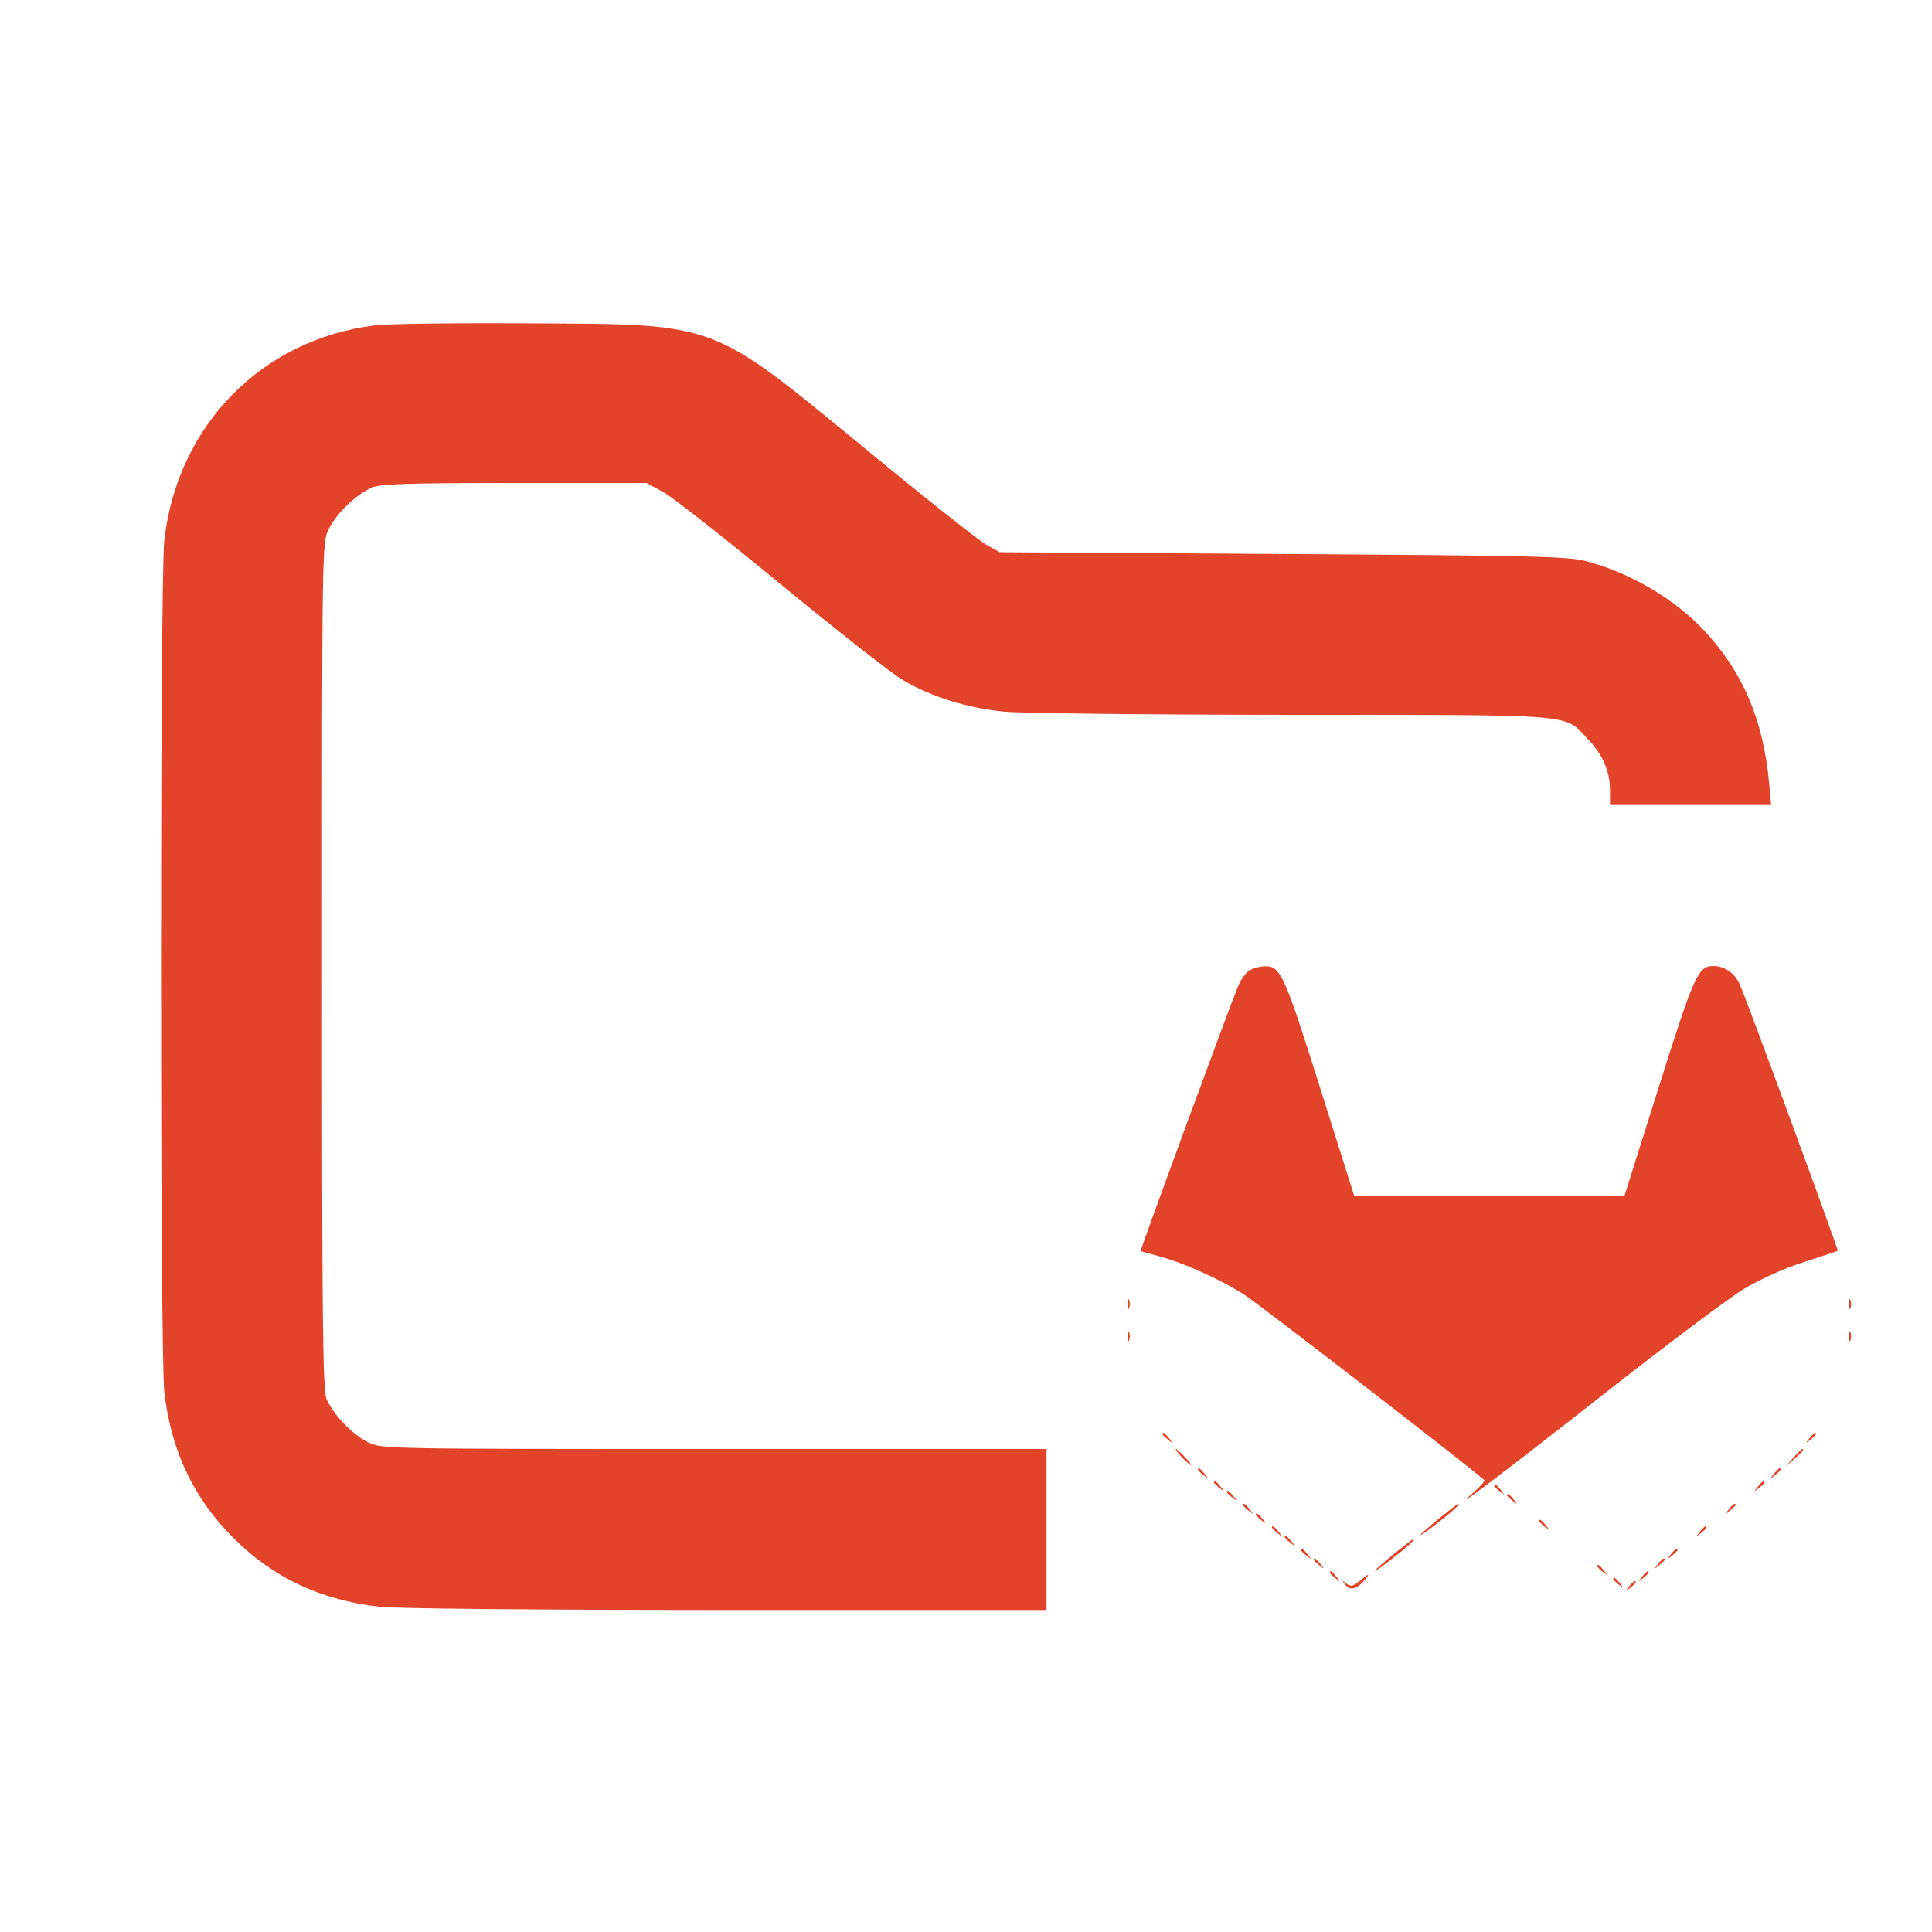 <svg width="24" height="24" viewBox="0 0 24 24" fill="none" xmlns="http://www.w3.org/2000/svg"><path d="M4.657 4.042 C 3.252 4.215,2.204 5.283,2.041 6.710 C 1.987 7.182,1.987 16.818,2.041 17.290 C 2.124 18.019,2.403 18.610,2.897 19.103 C 3.390 19.597,3.981 19.876,4.710 19.959 C 4.921 19.983,6.640 19.999,9.030 20.000 L 13.000 20.000 13.000 19.000 L 13.000 18.000 8.873 18.000 C 4.788 18.000,4.743 17.999,4.575 17.918 C 4.379 17.823,4.137 17.571,4.056 17.377 C 4.009 17.264,4.000 16.407,4.000 11.994 C 4.000 6.777,4.001 6.744,4.082 6.575 C 4.177 6.379,4.429 6.137,4.623 6.056 C 4.731 6.011,5.080 6.000,6.394 6.000 L 8.031 6.000 8.235 6.110 C 8.347 6.170,9.007 6.688,9.701 7.260 C 10.396 7.832,11.077 8.367,11.216 8.448 C 11.569 8.656,12.015 8.796,12.470 8.840 C 12.685 8.861,14.300 8.879,16.060 8.880 C 19.658 8.882,19.419 8.862,19.728 9.185 C 19.912 9.377,20.000 9.583,20.000 9.819 L 20.000 10.000 21.001 10.000 L 22.002 10.000 21.977 9.730 C 21.904 8.941,21.651 8.348,21.169 7.832 C 20.803 7.441,20.258 7.119,19.710 6.972 C 19.488 6.912,19.062 6.902,15.940 6.882 L 12.420 6.860 12.260 6.773 C 12.172 6.724,11.508 6.199,10.785 5.604 C 8.807 3.979,8.946 4.031,6.580 4.017 C 5.678 4.011,4.813 4.022,4.657 4.042 M15.532 12.048 C 15.484 12.071,15.415 12.164,15.378 12.255 C 15.239 12.600,14.160 15.533,14.170 15.540 C 14.175 15.544,14.270 15.571,14.380 15.600 C 14.706 15.687,15.165 15.894,15.462 16.087 C 15.665 16.219,18.296 18.252,18.439 18.387 C 18.450 18.397,18.387 18.468,18.299 18.544 C 17.975 18.828,18.611 18.347,19.971 17.280 C 20.714 16.697,21.472 16.128,21.657 16.016 C 21.860 15.892,22.157 15.759,22.407 15.678 C 22.634 15.605,22.825 15.542,22.830 15.539 C 22.842 15.532,21.709 12.449,21.615 12.235 C 21.553 12.090,21.424 12.000,21.283 12.000 C 21.095 12.000,21.045 12.111,20.607 13.500 L 20.178 14.860 18.501 14.860 L 16.824 14.860 16.395 13.501 C 15.951 12.093,15.906 11.996,15.706 12.003 C 15.659 12.004,15.581 12.024,15.532 12.048 M14.006 16.200 C 14.006 16.255,14.015 16.277,14.026 16.250 C 14.038 16.223,14.038 16.178,14.026 16.150 C 14.015 16.122,14.006 16.145,14.006 16.200 M22.966 16.200 C 22.966 16.255,22.975 16.277,22.986 16.250 C 22.998 16.223,22.998 16.178,22.986 16.150 C 22.975 16.122,22.966 16.145,22.966 16.200 M14.006 16.600 C 14.006 16.655,14.015 16.678,14.026 16.650 C 14.038 16.622,14.038 16.578,14.026 16.550 C 14.015 16.523,14.006 16.545,14.006 16.600 M22.966 16.600 C 22.966 16.655,22.975 16.678,22.986 16.650 C 22.998 16.622,22.998 16.578,22.986 16.550 C 22.975 16.523,22.966 16.545,22.966 16.600 M14.440 17.815 C 14.440 17.823,14.472 17.855,14.510 17.885 C 14.573 17.935,14.575 17.933,14.525 17.870 C 14.473 17.803,14.440 17.782,14.440 17.815 M22.475 17.870 C 22.425 17.933,22.427 17.935,22.490 17.885 C 22.557 17.833,22.578 17.800,22.545 17.800 C 22.537 17.800,22.505 17.832,22.475 17.870 M14.680 18.100 C 14.732 18.155,14.783 18.200,14.794 18.200 C 14.805 18.200,14.772 18.155,14.720 18.100 C 14.668 18.045,14.617 18.000,14.606 18.000 C 14.595 18.000,14.628 18.045,14.680 18.100 M22.277 18.110 L 22.180 18.220 22.290 18.123 C 22.351 18.070,22.400 18.020,22.400 18.013 C 22.400 17.982,22.368 18.007,22.277 18.110 M14.880 18.255 C 14.880 18.263,14.912 18.295,14.950 18.325 C 15.013 18.375,15.015 18.373,14.965 18.310 C 14.913 18.243,14.880 18.222,14.880 18.255 M22.035 18.310 C 21.985 18.373,21.987 18.375,22.050 18.325 C 22.117 18.273,22.138 18.240,22.105 18.240 C 22.097 18.240,22.065 18.271,22.035 18.310 M15.080 18.415 C 15.080 18.423,15.112 18.455,15.150 18.485 C 15.213 18.535,15.215 18.533,15.165 18.470 C 15.113 18.403,15.080 18.382,15.080 18.415 M21.835 18.470 C 21.785 18.533,21.787 18.535,21.850 18.485 C 21.917 18.433,21.938 18.400,21.905 18.400 C 21.897 18.400,21.865 18.431,21.835 18.470 M18.560 18.455 C 18.560 18.463,18.591 18.495,18.630 18.525 C 18.693 18.575,18.695 18.573,18.645 18.510 C 18.593 18.443,18.560 18.422,18.560 18.455 M15.240 18.535 C 15.240 18.543,15.272 18.575,15.310 18.605 C 15.373 18.655,15.375 18.653,15.325 18.590 C 15.273 18.523,15.240 18.502,15.240 18.535 M18.720 18.575 C 18.720 18.583,18.752 18.615,18.790 18.645 C 18.853 18.695,18.855 18.693,18.805 18.630 C 18.753 18.563,18.720 18.542,18.720 18.575 M15.440 18.695 C 15.440 18.703,15.472 18.735,15.510 18.765 C 15.573 18.815,15.575 18.813,15.525 18.750 C 15.473 18.683,15.440 18.662,15.440 18.695 M17.900 18.844 C 17.596 19.090,17.547 19.159,17.833 18.939 C 18.053 18.769,18.153 18.677,18.112 18.681 C 18.106 18.682,18.010 18.756,17.900 18.844 M21.475 18.750 C 21.425 18.813,21.427 18.815,21.490 18.765 C 21.529 18.735,21.560 18.703,21.560 18.695 C 21.560 18.662,21.527 18.683,21.475 18.750 M15.600 18.815 C 15.600 18.823,15.632 18.855,15.670 18.885 C 15.733 18.935,15.735 18.933,15.685 18.870 C 15.633 18.803,15.600 18.782,15.600 18.815 M19.120 18.895 C 19.120 18.903,19.152 18.935,19.190 18.965 C 19.253 19.015,19.255 19.013,19.205 18.950 C 19.153 18.883,19.120 18.862,19.120 18.895 M15.800 18.975 C 15.800 18.983,15.832 19.015,15.870 19.045 C 15.933 19.095,15.935 19.093,15.885 19.030 C 15.833 18.963,15.800 18.942,15.800 18.975 M21.115 19.030 C 21.065 19.093,21.067 19.095,21.130 19.045 C 21.197 18.993,21.218 18.960,21.185 18.960 C 21.177 18.960,21.145 18.992,21.115 19.030 M15.960 19.095 C 15.960 19.103,15.992 19.135,16.030 19.165 C 16.093 19.215,16.095 19.213,16.045 19.150 C 15.993 19.083,15.960 19.062,15.960 19.095 M17.340 19.284 C 17.036 19.530,16.987 19.599,17.273 19.379 C 17.493 19.209,17.593 19.117,17.552 19.121 C 17.546 19.122,17.450 19.196,17.340 19.284 M16.160 19.255 C 16.160 19.263,16.192 19.295,16.230 19.325 C 16.293 19.375,16.295 19.373,16.245 19.310 C 16.193 19.243,16.160 19.222,16.160 19.255 M20.755 19.310 C 20.705 19.373,20.707 19.375,20.770 19.325 C 20.837 19.273,20.858 19.240,20.825 19.240 C 20.817 19.240,20.785 19.271,20.755 19.310 M16.320 19.375 C 16.320 19.383,16.352 19.415,16.390 19.445 C 16.453 19.495,16.455 19.493,16.405 19.430 C 16.353 19.363,16.320 19.342,16.320 19.375 M20.595 19.430 C 20.545 19.493,20.547 19.495,20.610 19.445 C 20.677 19.393,20.698 19.360,20.665 19.360 C 20.657 19.360,20.625 19.392,20.595 19.430 M19.840 19.455 C 19.840 19.463,19.872 19.495,19.910 19.525 C 19.973 19.575,19.975 19.573,19.925 19.510 C 19.873 19.443,19.840 19.422,19.840 19.455 M16.520 19.535 C 16.520 19.543,16.552 19.575,16.590 19.605 C 16.653 19.655,16.655 19.653,16.605 19.590 C 16.553 19.523,16.520 19.502,16.520 19.535 M20.395 19.590 C 20.345 19.653,20.347 19.655,20.410 19.605 C 20.477 19.553,20.498 19.520,20.465 19.520 C 20.457 19.520,20.425 19.552,20.395 19.590 M16.885 19.642 C 16.806 19.708,16.778 19.712,16.725 19.671 C 16.667 19.626,16.666 19.628,16.714 19.689 C 16.773 19.764,16.861 19.739,16.958 19.622 C 17.028 19.538,17.000 19.546,16.885 19.642 M20.040 19.615 C 20.040 19.623,20.072 19.655,20.110 19.685 C 20.173 19.735,20.175 19.733,20.125 19.670 C 20.073 19.603,20.040 19.582,20.040 19.615 M20.235 19.710 C 20.185 19.773,20.187 19.775,20.250 19.725 C 20.288 19.695,20.320 19.663,20.320 19.655 C 20.320 19.622,20.287 19.643,20.235 19.710 " fill="#E24329" stroke="none" fill-rule="evenodd"></path></svg>